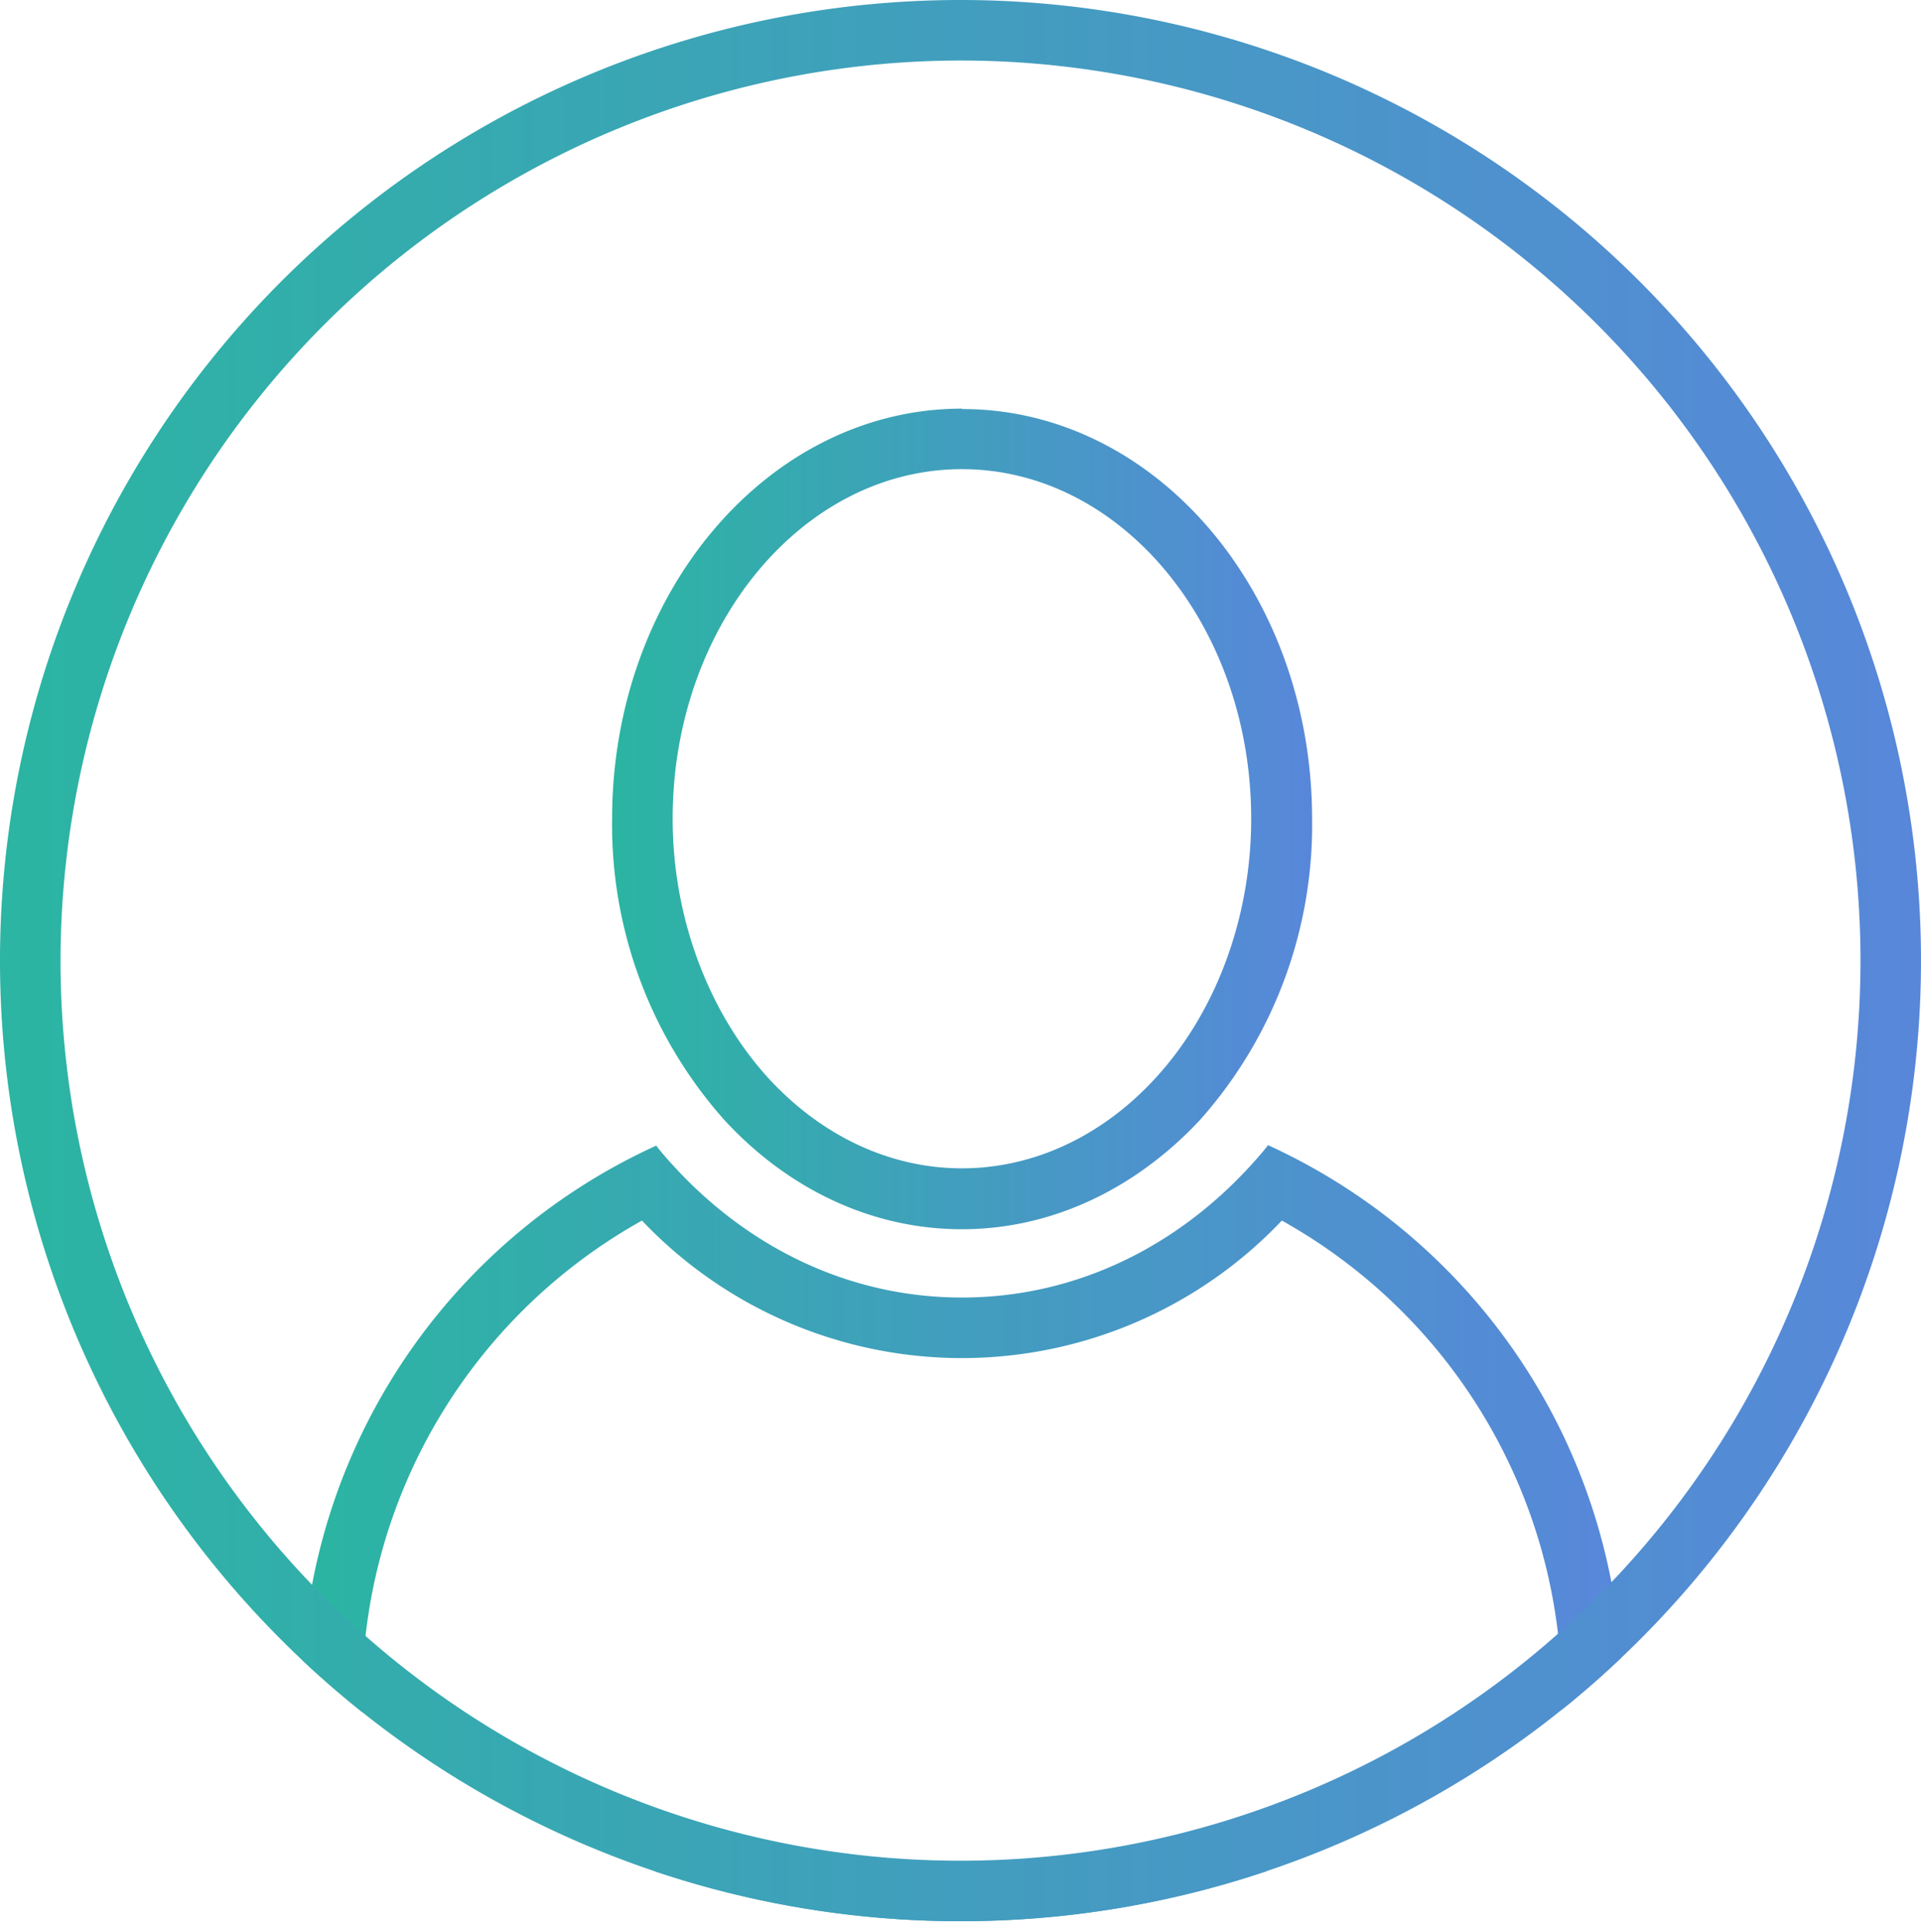 <svg xmlns="http://www.w3.org/2000/svg" xmlns:xlink="http://www.w3.org/1999/xlink" viewBox="0 0 190.46 191.52"><defs><style>.cls-1{fill:none;}.cls-2{clip-path:url(#clip-path);}.cls-3{fill:url(#linear-gradient);}.cls-4{fill:url(#linear-gradient-2);}.cls-5{fill:url(#linear-gradient-3);}</style><clipPath id="clip-path" transform="translate(0)"><circle class="cls-1" cx="95.23" cy="95.23" r="95.23"/></clipPath><linearGradient id="linear-gradient" x1="29.9" y1="152.54" x2="160.84" y2="152.54" gradientUnits="userSpaceOnUse"><stop offset="0" stop-color="#2bb5a2"/><stop offset="1" stop-color="#5887da"/></linearGradient><linearGradient id="linear-gradient-2" x1="60.69" y1="81.16" x2="130.05" y2="81.16" xlink:href="#linear-gradient"/><linearGradient id="linear-gradient-3" x1="0" y1="95.23" x2="190.46" y2="95.23" xlink:href="#linear-gradient"/></defs><title>Account Icon</title><g id="Layer_2" data-name="Layer 2"><g id="Layer_1-2" data-name="Layer 1"><g class="cls-2"><path class="cls-3" d="M127.09,121A54.1,54.1,0,0,1,154.84,168v15.55a1.92,1.92,0,0,1-1.93,1.93H37.83a1.93,1.93,0,0,1-1.93-1.93V168A54.1,54.1,0,0,1,63.65,121a43.72,43.72,0,0,0,63.44,0m-1.4-7.43c-.21.26-.41.52-.63.77-7.86,9.22-18.4,14.29-29.69,14.29s-21.83-5.07-29.69-14.29c-.21-.25-.42-.51-.62-.77A60.07,60.07,0,0,0,29.9,168v15.55a7.93,7.93,0,0,0,7.93,7.93H152.91a7.93,7.93,0,0,0,7.93-7.93V168a60.06,60.06,0,0,0-35.15-54.49Z" transform="translate(0)"/><path class="cls-4" d="M95.37,46.51c15.82,0,28.68,15.55,28.68,34.65,0,9.78-3.46,19.16-9.51,25.74-5.28,5.75-12.09,8.92-19.17,8.92s-13.88-3.17-19.17-8.92c-6-6.58-9.51-16-9.51-25.74,0-19.1,12.87-34.65,28.68-34.65m0-6c-19.15,0-34.68,18.2-34.68,40.65A44,44,0,0,0,71.79,111c6.18,6.73,14.47,10.86,23.58,10.86S112.77,117.69,119,111a44,44,0,0,0,11.09-29.8c0-22.45-15.52-40.65-34.68-40.65Z" transform="translate(0)"/></g><path class="cls-5" d="M95.23,6A89.23,89.23,0,1,1,6,95.23,89.33,89.33,0,0,1,95.23,6m0-6a95.23,95.23,0,1,0,95.23,95.23A95.24,95.24,0,0,0,95.23,0Z" transform="translate(0)"/></g></g></svg>